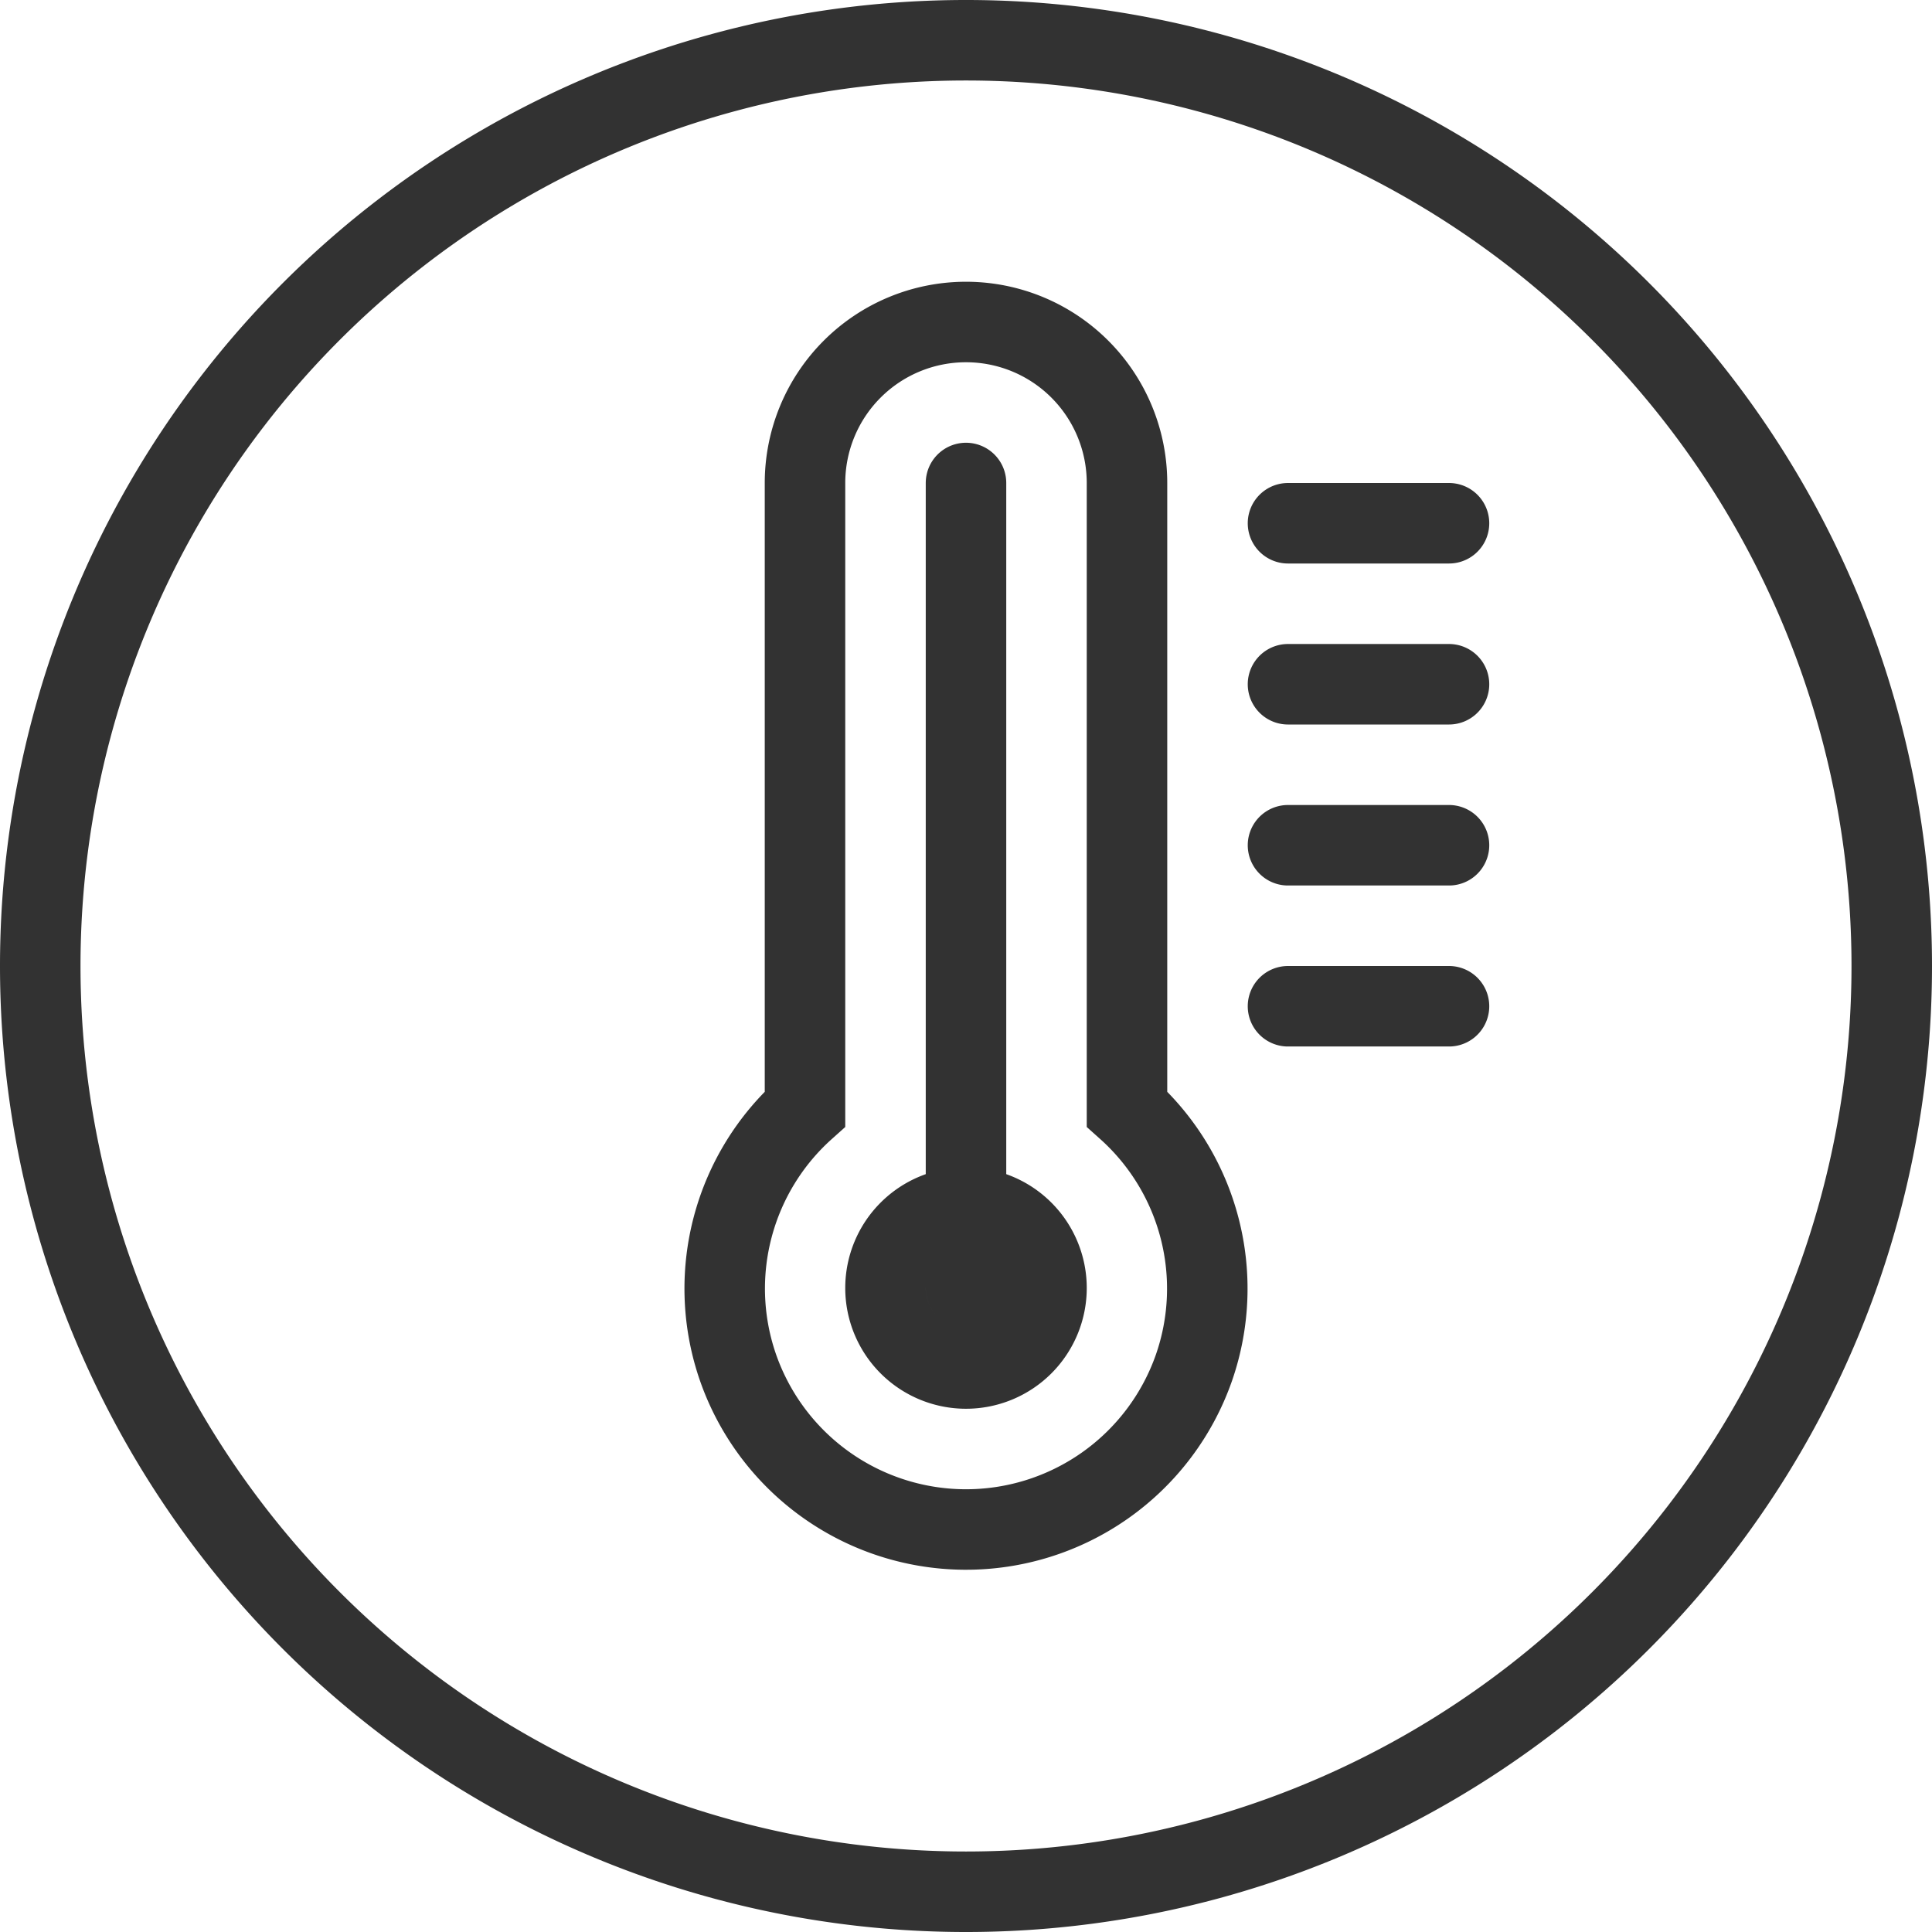 <svg xmlns="http://www.w3.org/2000/svg" width="48" height="48">
  <path fill="none" stroke="#323232" stroke-linecap="round" stroke-width="2" d="M32 25h4m-4-4h4m-4-4h4m-4-4h4M24 8a4 4 0 00-4 4v15.553a5.987 5.987 0 00-1.697 6.326 5.999 5.999 0 0011.361.1A5.989 5.989 0 0028 27.553V12a4 4 0 00-4-4zm0 24V12m2 20a2 2 0 01-2 2 2 2 0 01-2-2 2 2 0 012-2 2 2 0 012 2zm21-8a23 23 0 01-23 23A23 23 0 011 24 23 23 0 0124 1a23 23 0 0123 23z"/>
</svg>
